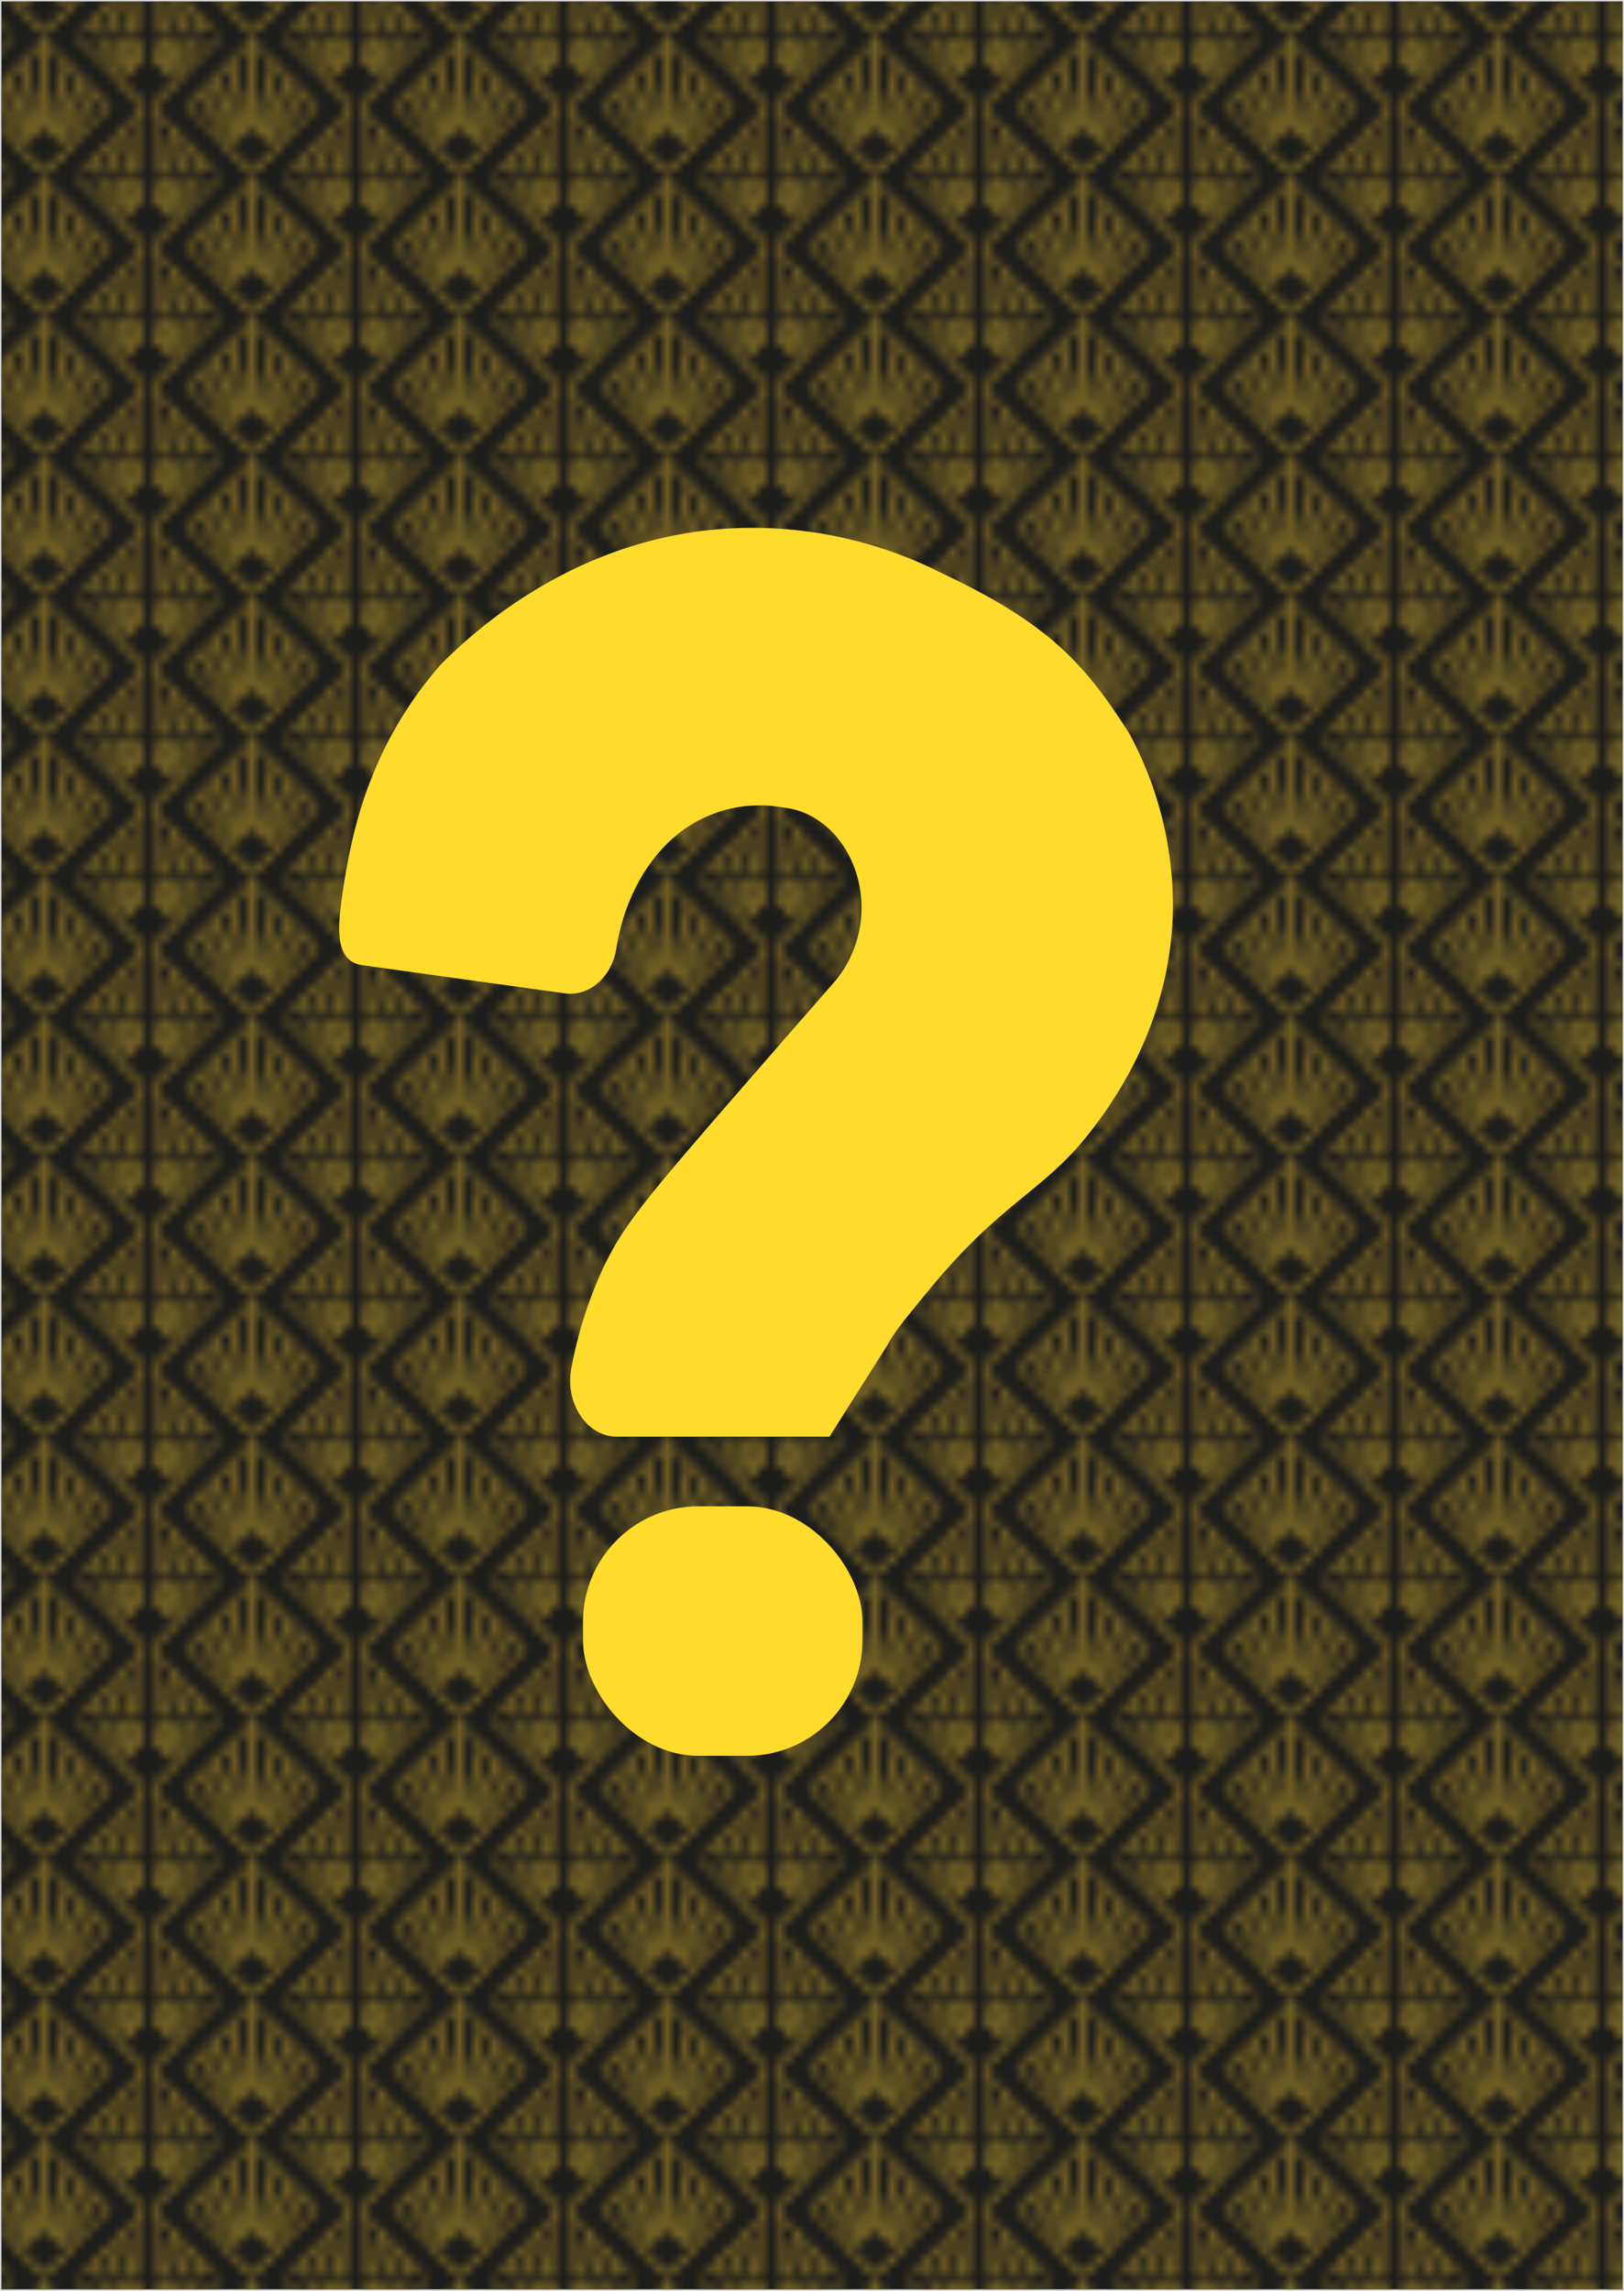 <svg xmlns="http://www.w3.org/2000/svg" xmlns:xlink="http://www.w3.org/1999/xlink" viewBox="0 0 300.25 423.56"><defs><style>.cls-1,.cls-3{fill:none;}.cls-2,.cls-4{fill:#1d1d1b;}.cls-2,.cls-3{stroke:#877026;}.cls-2,.cls-3,.cls-4,.cls-5{stroke-miterlimit:10;stroke-width:0.25px;}.cls-4,.cls-5{stroke:#d9d9d9;}.cls-5{fill:url(#Nytt_mönster_4);}.cls-6{fill:#ffdc2b;}</style><pattern id="Nytt_mönster_4" data-name="Nytt mönster 4" width="23.03" height="15.35" patternTransform="translate(-125.44 -44.56) scale(1.6 1.62)" patternUnits="userSpaceOnUse" viewBox="0 0 23.03 15.35"><rect class="cls-1" width="23.03" height="15.35"/><polygon class="cls-2" points="30.53 15.35 23.03 22.85 15.53 15.35 23.03 7.85 30.53 15.35"/><polygon class="cls-3" points="30.53 15.35 23.03 22.85 15.53 15.35 23.03 7.85 30.53 15.35"/><polygon class="cls-2" points="20.54 20.37 17.11 14.04 17.53 13.68 21.11 19.28 21.4 19.03 18.71 12.6 19.07 12.2 21.69 18.68 22.01 18.36 20.48 10.74 20.93 10.36 22.39 18.03 22.81 17.54 22.81 8.36 23.1 8.04 23.34 8.46 23.26 17.62 23.78 18.14 25.23 10.37 25.73 10.72 24.11 18.45 24.43 18.73 27.08 12.19 27.45 12.56 24.79 19.08 25 19.37 28.59 13.72 28.95 14.12 25.65 20.37 23.03 22.85 20.54 20.37"/><polygon class="cls-3" points="20.54 20.37 17.11 14.04 17.53 13.68 21.11 19.28 21.4 19.03 18.71 12.6 19.07 12.2 21.69 18.68 22.01 18.36 20.48 10.74 20.93 10.36 22.39 18.03 22.81 17.54 22.81 8.36 23.1 8.04 23.34 8.46 23.26 17.62 23.78 18.14 25.23 10.37 25.73 10.72 24.11 18.45 24.43 18.73 27.08 12.19 27.45 12.56 24.79 19.08 25 19.37 28.59 13.72 28.95 14.12 25.65 20.37 23.03 22.85 20.54 20.37"/><polygon class="cls-2" points="7.5 15.35 0 22.85 -7.5 15.35 0 7.85 7.5 15.35"/><polygon class="cls-3" points="7.5 15.35 0 22.85 -7.5 15.35 0 7.85 7.5 15.35"/><polygon class="cls-2" points="-2.49 20.37 -5.92 14.04 -5.5 13.68 -1.92 19.28 -1.63 19.03 -4.32 12.6 -3.96 12.2 -1.34 18.68 -1.02 18.36 -2.55 10.74 -2.1 10.36 -0.64 18.03 -0.22 17.54 -0.22 8.36 0.07 8.04 0.31 8.46 0.23 17.62 0.75 18.14 2.2 10.37 2.7 10.72 1.08 18.45 1.4 18.73 4.05 12.19 4.42 12.56 1.75 19.08 1.97 19.37 5.56 13.72 5.92 14.12 2.62 20.37 0 22.85 -2.49 20.37"/><polygon class="cls-3" points="-2.49 20.37 -5.92 14.04 -5.5 13.68 -1.92 19.28 -1.63 19.03 -4.32 12.6 -3.96 12.2 -1.34 18.68 -1.02 18.36 -2.55 10.74 -2.1 10.36 -0.64 18.03 -0.22 17.54 -0.22 8.36 0.07 8.04 0.31 8.46 0.23 17.62 0.75 18.14 2.2 10.37 2.7 10.72 1.08 18.45 1.4 18.73 4.05 12.19 4.42 12.56 1.75 19.08 1.97 19.37 5.56 13.72 5.92 14.12 2.62 20.37 0 22.85 -2.49 20.37"/><polygon class="cls-2" points="30.53 0 23.03 7.5 15.53 0 23.03 -7.5 30.53 0"/><polygon class="cls-3" points="30.53 0 23.03 7.5 15.53 0 23.03 -7.5 30.53 0"/><polygon class="cls-2" points="20.54 5.01 17.11 -1.32 17.53 -1.68 21.11 3.92 21.4 3.67 18.71 -2.75 19.07 -3.15 21.69 3.33 22.01 3.01 20.48 -4.62 20.93 -4.99 22.39 2.67 22.81 2.19 22.81 -7 23.1 -7.31 23.34 -6.89 23.26 2.26 23.78 2.79 25.23 -4.98 25.73 -4.63 24.11 3.1 24.43 3.38 27.08 -3.16 27.45 -2.79 24.79 3.72 25 4.01 28.59 -1.64 28.95 -1.23 25.65 5.01 23.03 7.5 20.54 5.01"/><polygon class="cls-3" points="20.54 5.01 17.11 -1.32 17.53 -1.68 21.11 3.92 21.4 3.67 18.71 -2.75 19.07 -3.15 21.69 3.33 22.01 3.01 20.48 -4.62 20.93 -4.99 22.39 2.67 22.81 2.19 22.81 -7 23.1 -7.31 23.34 -6.89 23.26 2.26 23.78 2.79 25.23 -4.98 25.73 -4.63 24.11 3.1 24.43 3.38 27.08 -3.16 27.45 -2.79 24.79 3.72 25 4.01 28.59 -1.64 28.95 -1.23 25.65 5.01 23.03 7.5 20.54 5.01"/><polygon class="cls-2" points="19.02 7.68 11.52 15.18 4.01 7.68 11.52 0.18 19.02 7.68"/><polygon class="cls-3" points="19.02 7.68 11.52 15.18 4.01 7.68 11.52 0.18 19.02 7.68"/><polygon class="cls-2" points="9.03 12.69 5.6 6.36 6.01 6 9.6 11.6 9.89 11.35 7.2 4.92 7.55 4.53 10.18 11.01 10.49 10.69 8.96 3.06 9.41 2.69 10.88 10.35 11.29 9.87 11.29 0.68 11.58 0.36 11.82 0.78 11.75 9.94 12.27 10.46 13.71 2.7 14.21 3.04 12.6 10.77 12.91 11.05 15.56 4.52 15.94 4.88 13.27 11.4 13.48 11.69 17.08 6.04 17.43 6.45 14.13 12.69 11.52 15.18 9.03 12.69"/><polygon class="cls-3" points="9.03 12.69 5.6 6.36 6.01 6 9.6 11.6 9.89 11.35 7.2 4.92 7.55 4.53 10.18 11.01 10.49 10.69 8.96 3.06 9.41 2.69 10.88 10.35 11.29 9.87 11.29 0.68 11.58 0.36 11.82 0.78 11.75 9.94 12.27 10.46 13.71 2.7 14.21 3.04 12.6 10.77 12.91 11.05 15.56 4.52 15.94 4.88 13.27 11.4 13.48 11.69 17.08 6.04 17.43 6.45 14.13 12.69 11.52 15.18 9.03 12.69"/><polygon class="cls-2" points="7.5 0 0 7.5 -7.5 0 0 -7.5 7.5 0"/><polygon class="cls-3" points="7.5 0 0 7.5 -7.5 0 0 -7.5 7.5 0"/><polygon class="cls-2" points="-2.49 5.01 -5.92 -1.32 -5.5 -1.68 -1.92 3.92 -1.63 3.67 -4.32 -2.75 -3.96 -3.15 -1.34 3.33 -1.02 3.01 -2.55 -4.62 -2.1 -4.99 -0.64 2.67 -0.22 2.19 -0.22 -7 0.07 -7.31 0.31 -6.89 0.23 2.26 0.75 2.79 2.2 -4.98 2.7 -4.63 1.08 3.1 1.4 3.38 4.05 -3.16 4.42 -2.79 1.75 3.72 1.97 4.01 5.56 -1.64 5.92 -1.23 2.62 5.01 0 7.5 -2.49 5.01"/><polygon class="cls-3" points="-2.49 5.01 -5.92 -1.32 -5.5 -1.68 -1.92 3.92 -1.63 3.67 -4.32 -2.75 -3.96 -3.15 -1.34 3.33 -1.02 3.01 -2.55 -4.62 -2.1 -4.99 -0.64 2.67 -0.22 2.19 -0.22 -7 0.07 -7.31 0.31 -6.89 0.23 2.26 0.75 2.79 2.2 -4.98 2.7 -4.63 1.08 3.1 1.4 3.38 4.05 -3.16 4.42 -2.79 1.75 3.72 1.97 4.01 5.56 -1.64 5.92 -1.23 2.62 5.01 0 7.5 -2.49 5.01"/></pattern></defs><title>tengilbaksida_1</title><g id="Lager_2" data-name="Lager 2"><g id="Lager_1-2" data-name="Lager 1"><rect class="cls-4" x="0.13" y="0.13" width="300" height="423.31"/><rect class="cls-5" x="0.13" y="0.13" width="300" height="423.3"/><rect class="cls-6" x="107.79" y="278.51" width="51.67" height="46.13" rx="21.33"/><path class="cls-6" d="M81.37,123C68,138.39,64.83,154.51,63.18,166.21c-.82,5.82-1.11,11.57,3.82,12.25l37.42,5.2c4.54.63,8.7-3,9.55-8.36,1.39-8.71,5.45-16.41,11.53-21.22A24.17,24.17,0,0,1,145,149.34c6,.66,11.23,5.4,13.31,12.12a21.32,21.32,0,0,1-3.77,19.78c-7.41,8.46-14.1,16.16-20,22.93-15.82,18.27-19.69,23-23.29,30.85a77.34,77.34,0,0,0-5.62,18c-1.21,6.46,2.9,12.62,8.48,12.62h39.24l10.69-16.88c1.47-2.8,4.07-5.76,6.87-9.22,14.86-18.39,22.28-18.84,31.72-31.64,3.16-4.28,13.45-18.23,14.19-38.49a66.76,66.76,0,0,0-8-33.72c-.28-.53-.63-1-.95-1.48-7.91-12.25-15-19.37-33.42-28.07a77.3,77.3,0,0,0-45.25-7.9C104.24,101.59,87.59,116.69,81.37,123Z"/></g></g></svg>